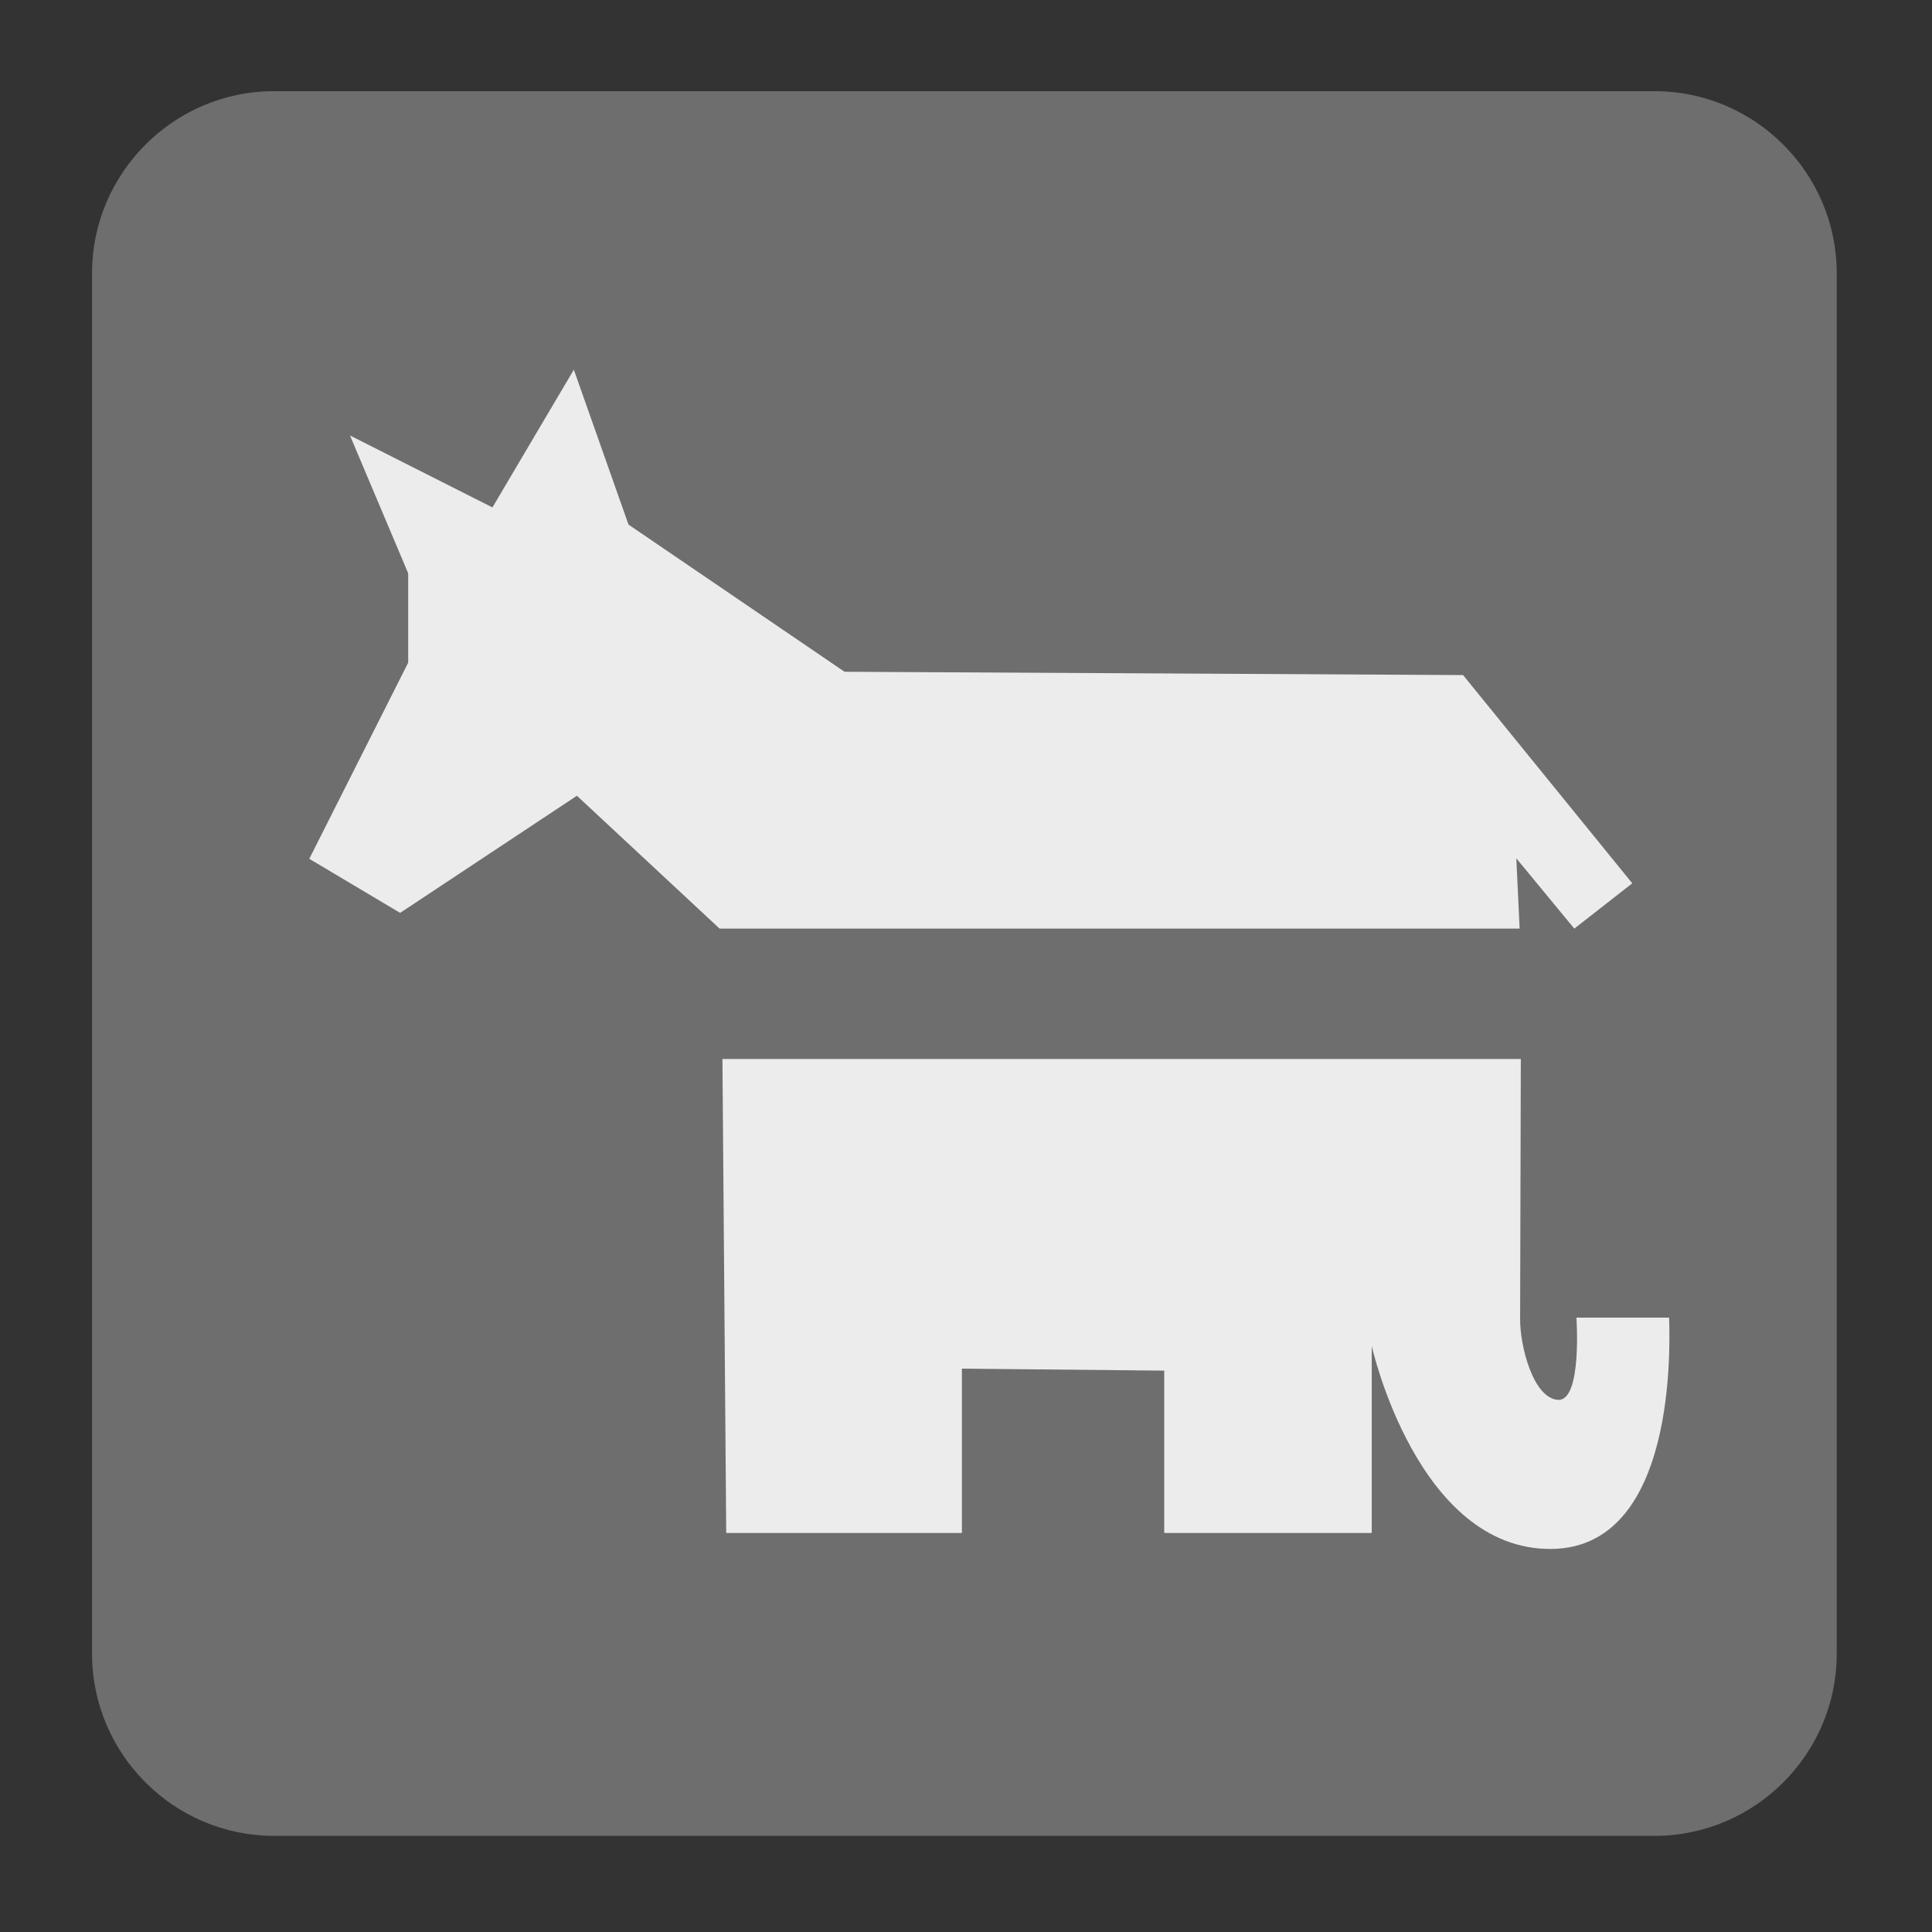 <?xml version="1.0" encoding="utf-8"?>
<!-- Generator: Adobe Illustrator 16.0.0, SVG Export Plug-In . SVG Version: 6.00 Build 0)  -->
<!DOCTYPE svg PUBLIC "-//W3C//DTD SVG 1.1//EN" "http://www.w3.org/Graphics/SVG/1.1/DTD/svg11.dtd">
<svg version="1.1" id="Layer_1" xmlns="http://www.w3.org/2000/svg" xmlns:xlink="http://www.w3.org/1999/xlink" x="0px" y="0px"
	 width="256px" height="256px" viewBox="0 0 256 256" enable-background="new 0 0 256 256" xml:space="preserve">
<rect x="0" y="0" width="256" height="256" fill="#333333" stroke="none"/>
<path fill-rule="evenodd" clip-rule="evenodd" fill="#6E6E6E" d="M36.279,12.083h182.983c13.263,0,24.112,10.849,24.112,24.096
	v182.97c0,13.263-10.85,24.109-24.112,24.109H36.279c-13.232,0-24.081-10.847-24.081-24.109V36.179
	C12.198,22.933,23.046,12.083,36.279,12.083"/>
<polygon fill="#ECECEC" points="76.444,105.441 53.021,120.961 40.982,113.797 54.087,87.805 54.087,75.968 46.375,57.704 
	65.25,67.236 76.036,48.987 83.279,69.509 111.906,89.012 193.865,89.451 216.284,117.043 208.603,123.047 200.921,113.734 
	201.36,123.047 95.351,123.047 "/>
<path fill="#ECECEC" d="M95.726,140.323l0.502,62.804h31.229v-21.776l26.809,0.266v21.511h27.497v-24.771
	c0,0,6.021,26.995,23.768,26.888c17.746-0.127,15.52-30.76,15.646-30.652h-12.292c0,0,0.785,11.149-2.477,10.896
	c-3.26-0.266-5.016-7.132-4.984-10.77c0-3.623,0.093-34.396,0.093-34.396H95.726z"/>
</svg>
